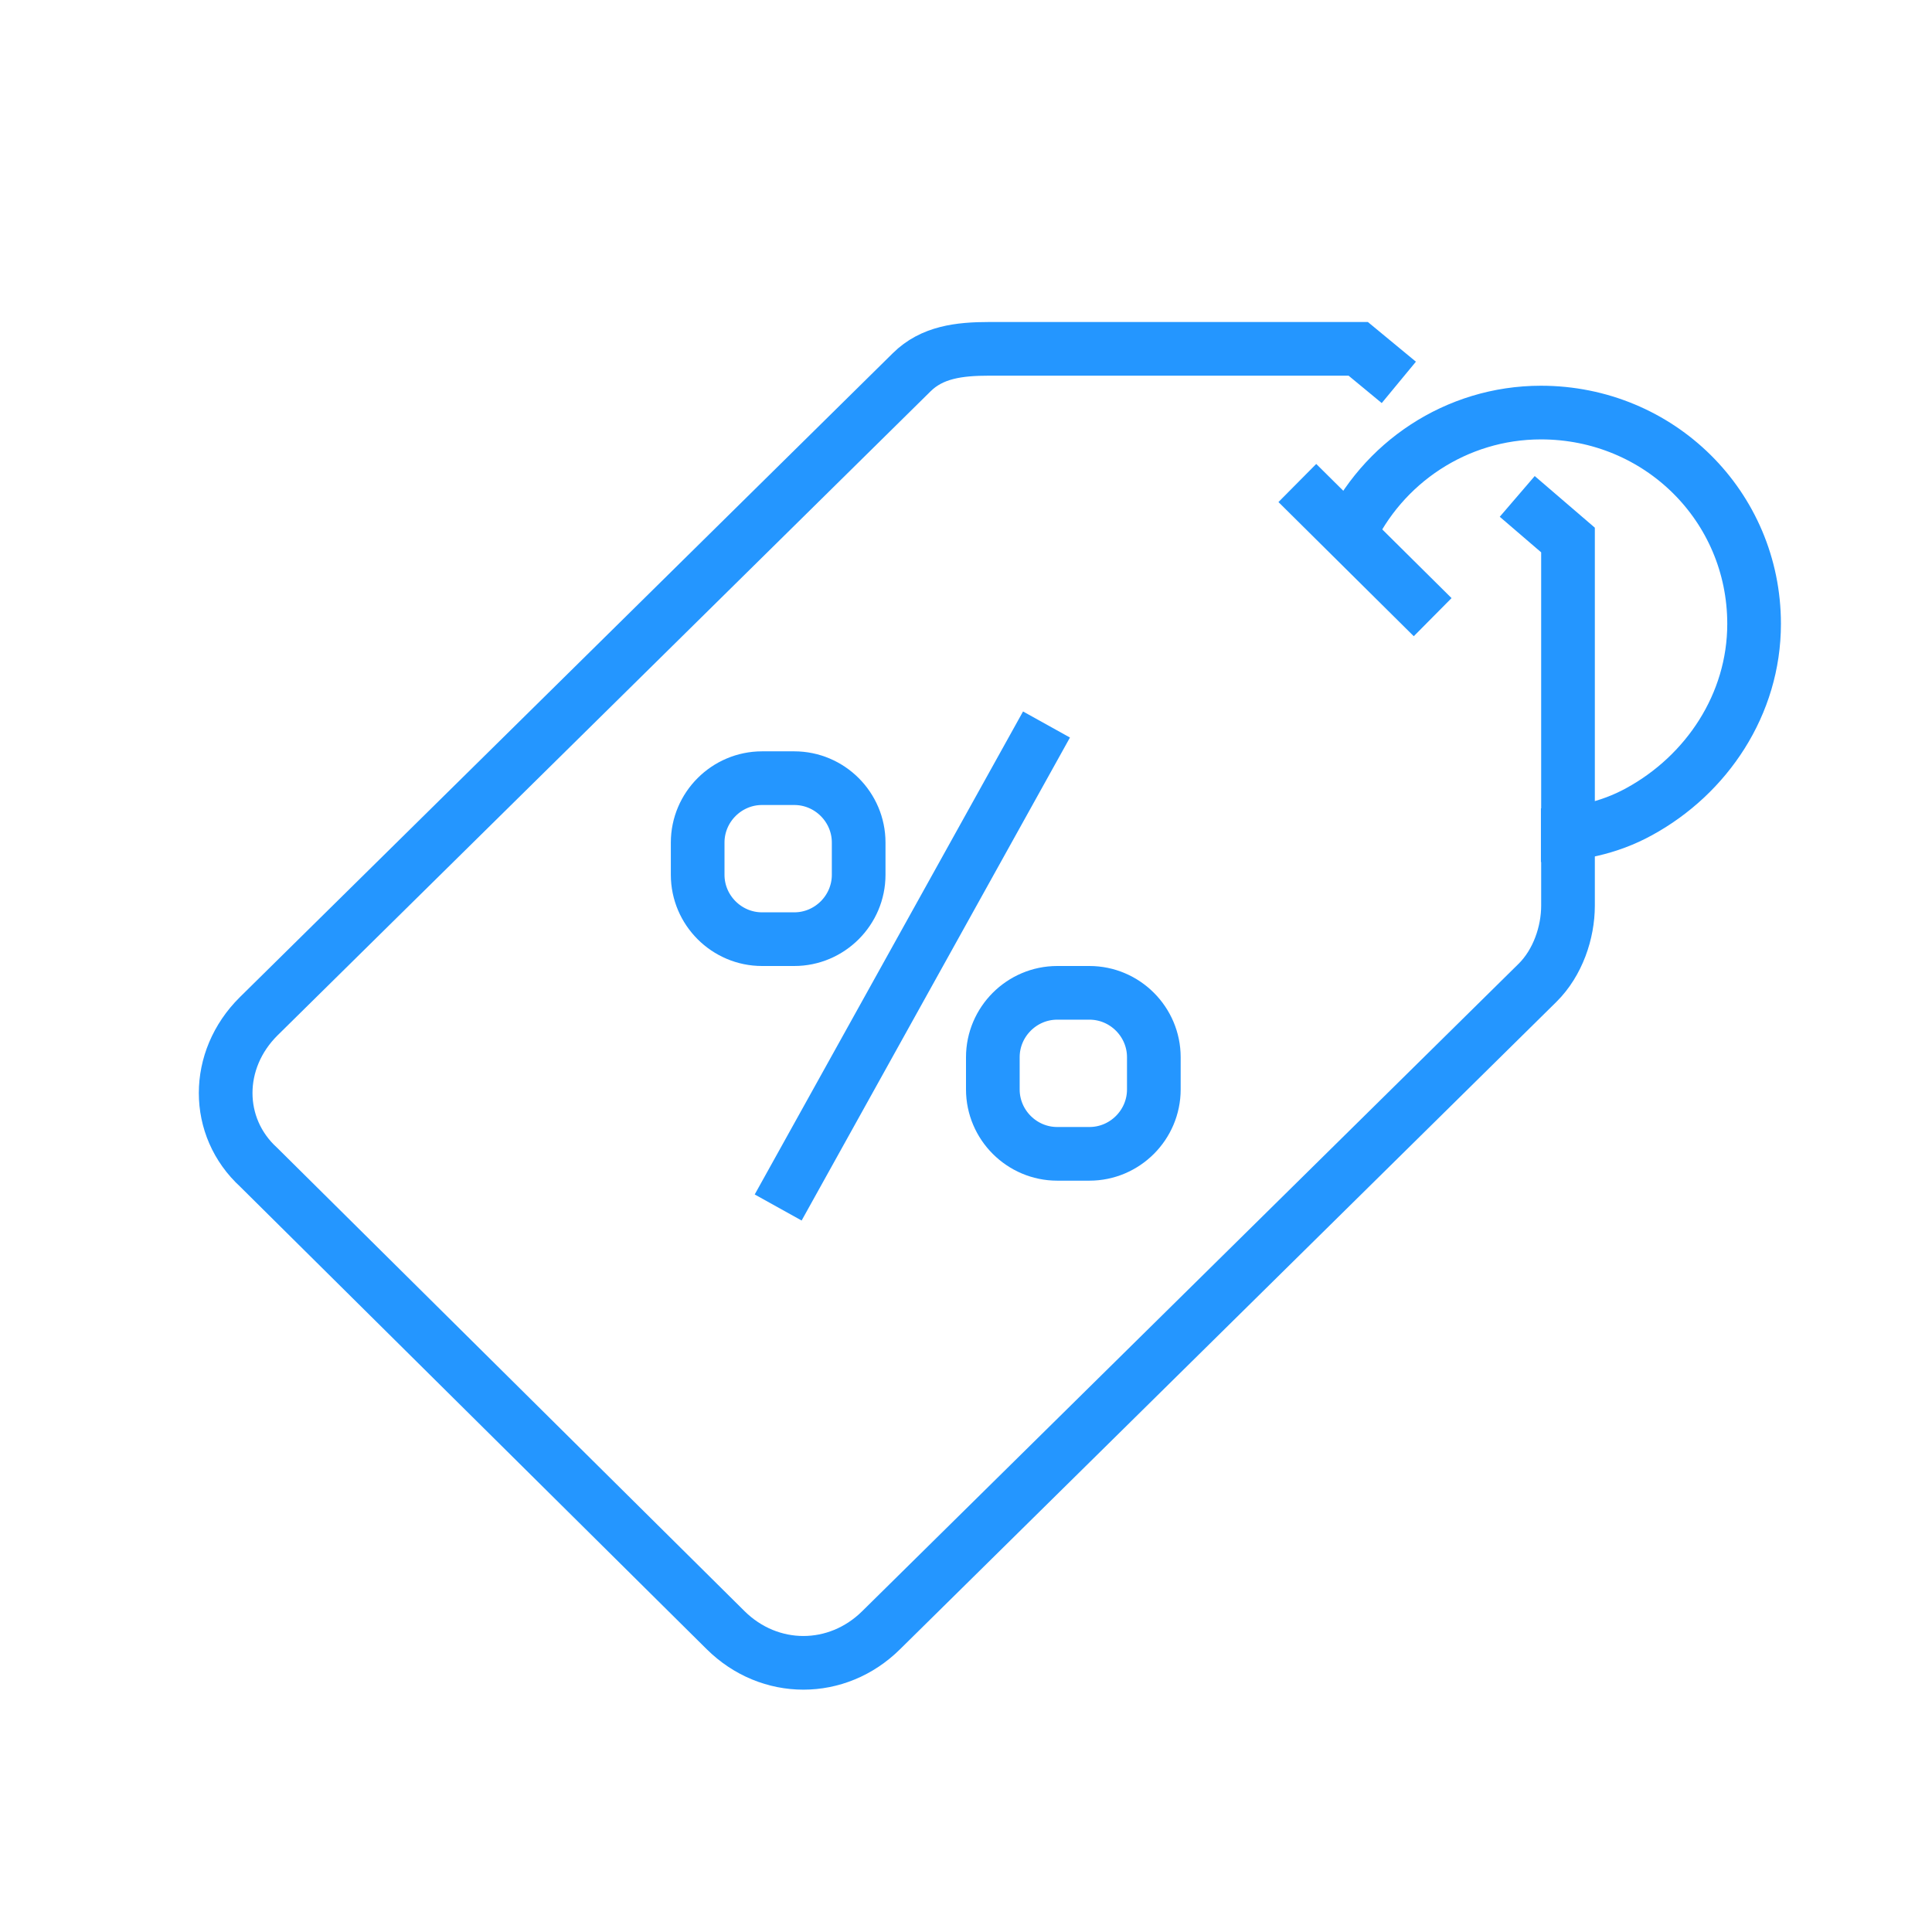<svg xmlns="http://www.w3.org/2000/svg" width="72" height="72"  viewBox="0 0 72 72">
    <g fill="none" fill-rule="evenodd">
        <path  d="M-286-318h1442v923H-286z"/>
        <g stroke="#2496FF" stroke-width="2">
            <path d="M52.13 14.25L50.617 13H36.874c-1.135 0-2.144.125-2.9.875l-24.335 24C8 39.5 8 42 9.64 43.5l17.4 17.25c1.64 1.625 4.161 1.625 5.8 0L57.3 36.625c.757-.75 1.135-1.875 1.135-2.875V20.125L56.543 18.5M48.348 18l5.043 5"/>
            <path d="M50.24 20c1.26-2.75 4.034-4.625 7.186-4.625 4.413 0 7.944 3.5 7.944 7.875 0 3-1.766 5.625-4.287 7-1.135.625-2.396.875-3.657.875M29.6 35h-1.2c-1.32 0-2.4-1.08-2.4-2.4v-1.2c0-1.32 1.08-2.4 2.4-2.4h1.2c1.32 0 2.4 1.08 2.4 2.4v1.2c0 1.32-1.08 2.4-2.4 2.4zM40.6 43h-1.2c-1.32 0-2.4-1.08-2.4-2.4v-1.2c0-1.32 1.08-2.4 2.4-2.4h1.2c1.32 0 2.4 1.08 2.4 2.4v1.2c0 1.32-1.08 2.4-2.4 2.4zM29 45l10-18"/>
        </g>
    </g>
</svg>
